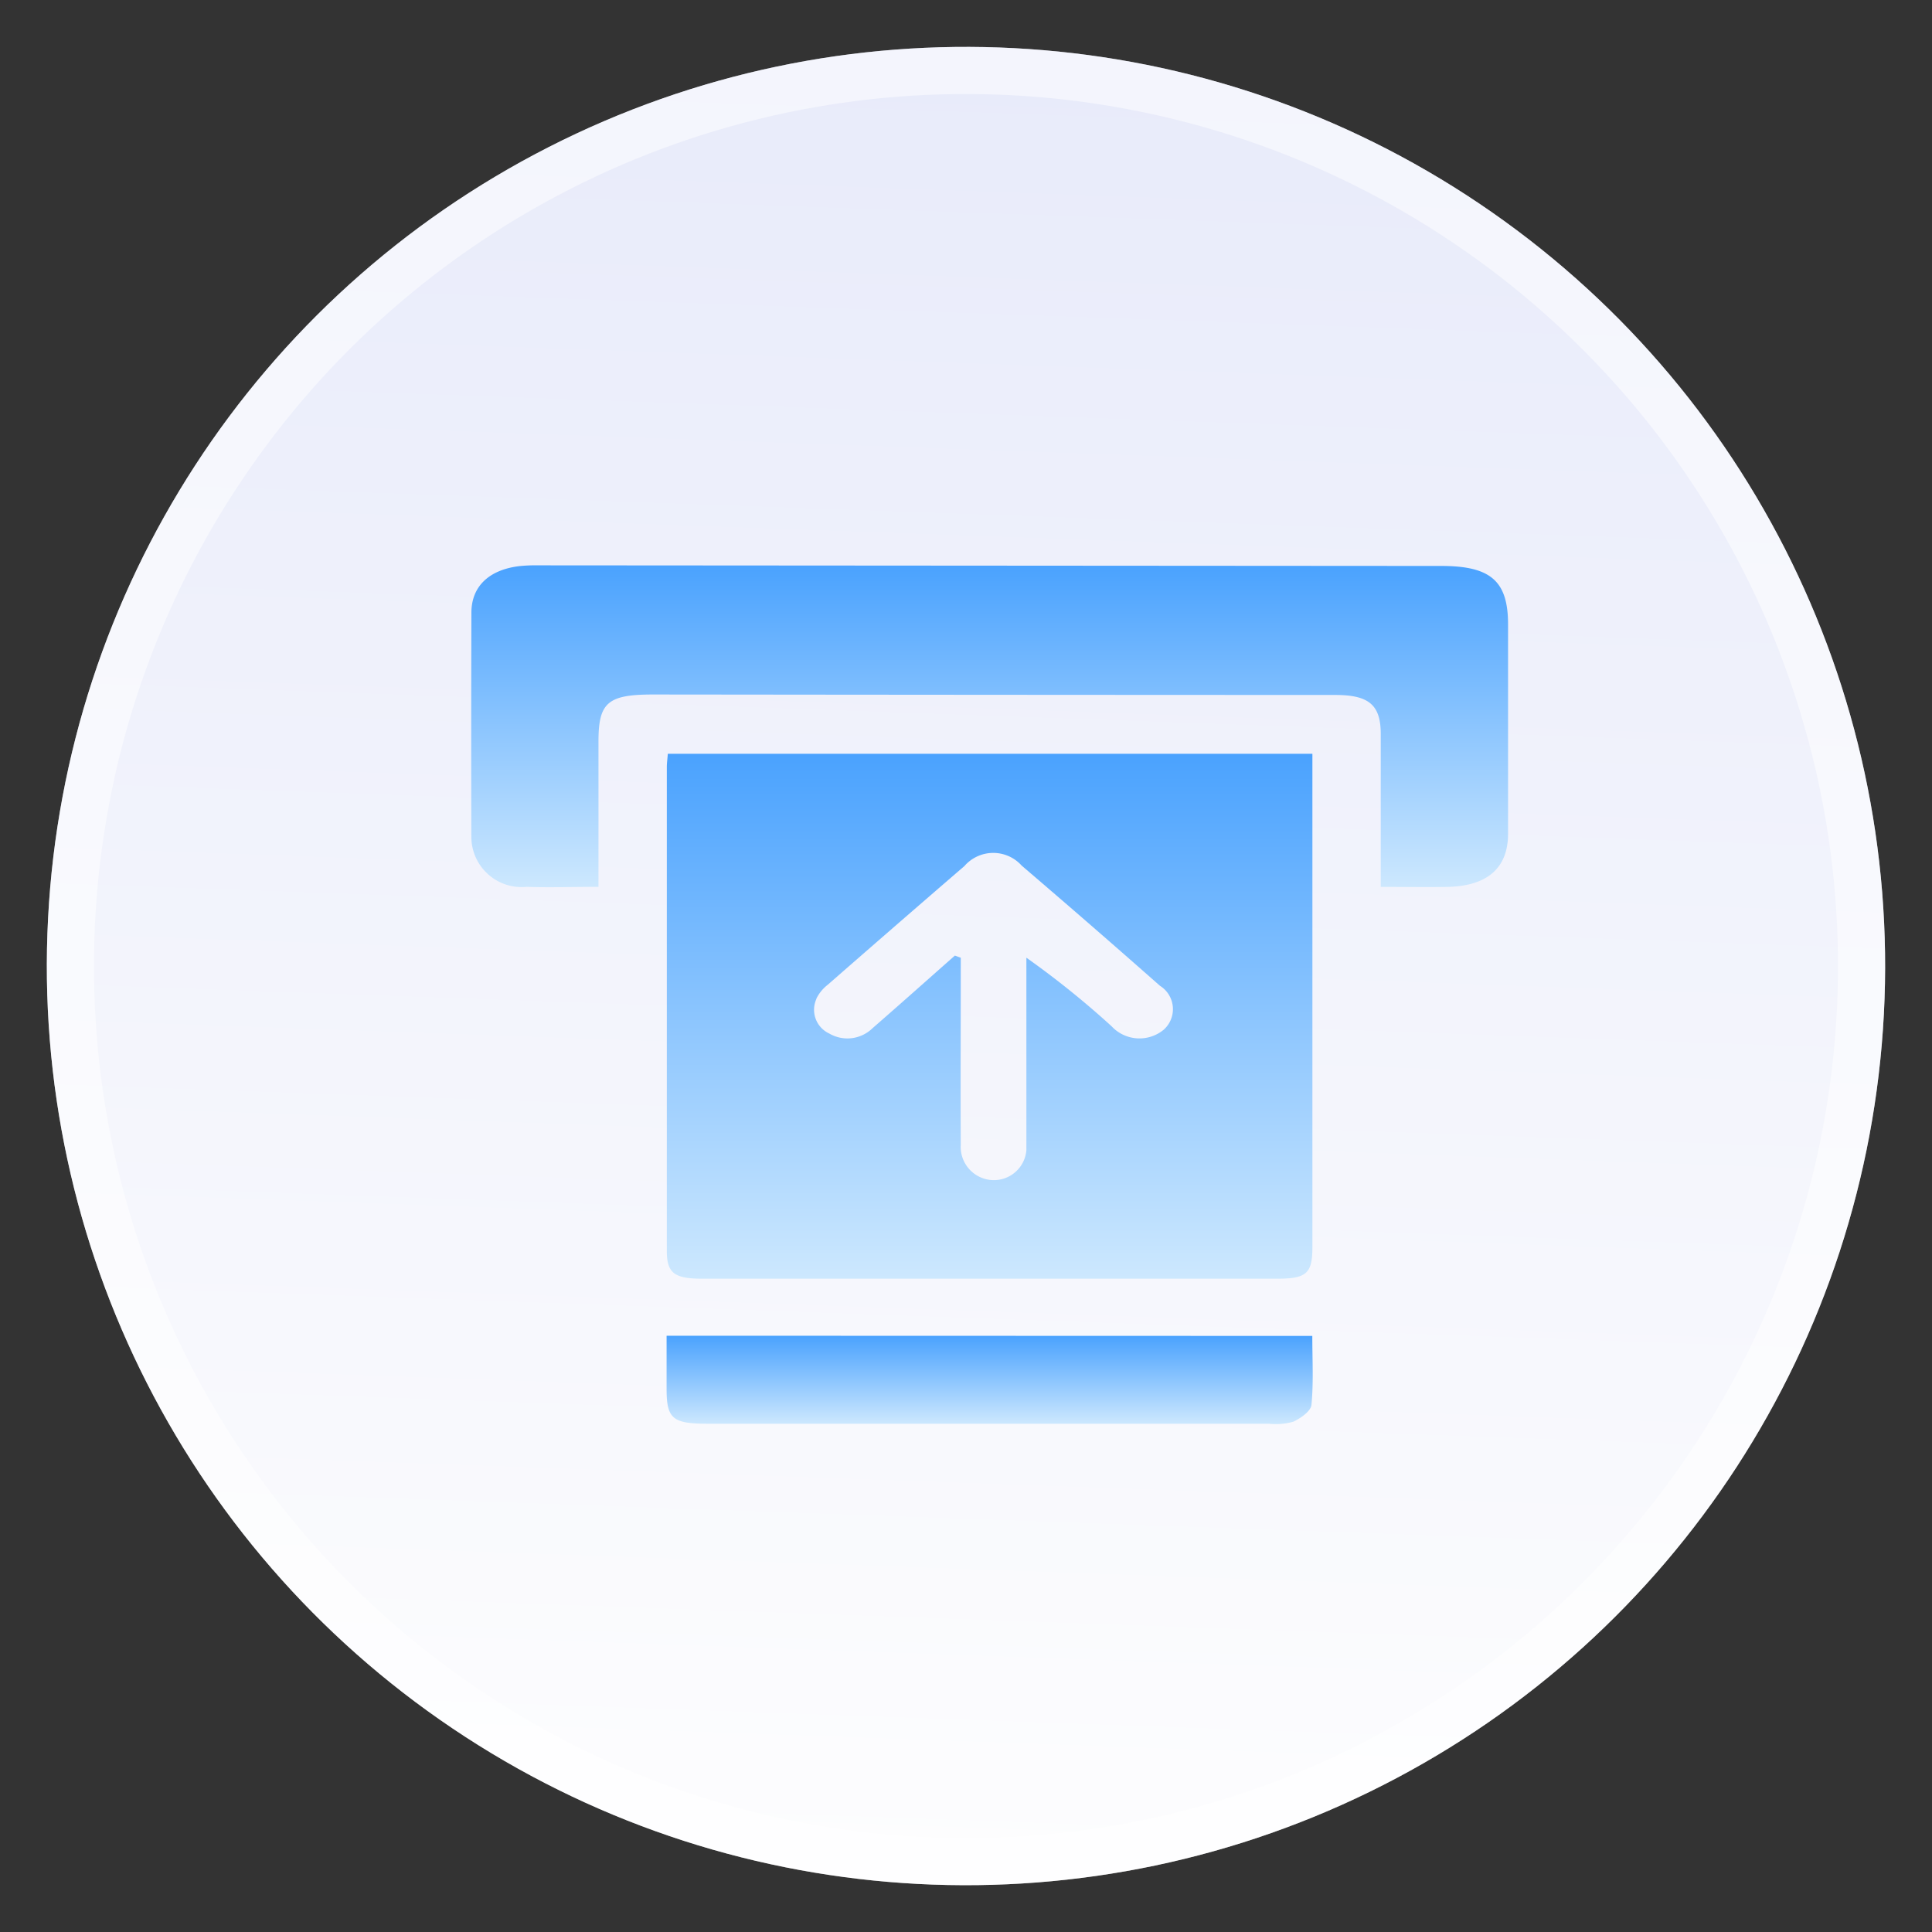 <svg xmlns="http://www.w3.org/2000/svg" width="40.988" height="40.988" viewBox="0 0 40.988 40.988">
    <rect x="0" y="0" width="40.988" height="40.988" fill="#333333" stroke="none"/>
    <defs>
        <linearGradient id="linear-gradient" x1=".5" x2=".5" y2="1" gradientUnits="objectBoundingBox">
            <stop offset="0" stop-color="#4aa2fe"/>
            <stop offset="1" stop-color="#cde8fe"/>
        </linearGradient>
        <linearGradient id="linear-gradient-2" x1=".5" x2=".5" y2="1" gradientUnits="objectBoundingBox">
            <stop offset="0" stop-color="#fdfdfe"/>
            <stop offset="1" stop-color="#e8ebfa"/>
        </linearGradient>
        <clipPath id="clip-path">
            <path id="Rectangle_78" d="M0 0H22V18.211H0z" class="cls-1"/>
        </clipPath>
        <style>
            .cls-1{fill:url(#linear-gradient)}
        </style>
    </defs>
    <g id="Group_3166" transform="translate(-951.006 -980.006)">
        <g id="Ellipse_107" fill="url(#linear-gradient-2)" stroke="rgba(255,255,255,0.5)" transform="rotate(-177 508.344 497.536)">
            <circle cx="19.5" cy="19.5" r="19.5" stroke="none"/>
            <circle cx="19.5" cy="19.5" r="19" fill="none"/>
        </g>
        <g id="Group_3165" transform="translate(961 992)">
            <g id="Group_80" clip-path="url(#clip-path)">
                <path id="Path_76" d="M43.62 58.636h12.2c.625 0 .747-.111.748-.668V47.5H42.893c-.009.118-.021.2-.021.28v10.27c0 .465.159.586.747.586m2.423-5.936a.843.843 0 0 1 .244-.3q1.445-1.264 2.9-2.519a.81.81 0 0 1 1.215-.008q1.478 1.264 2.933 2.549a.584.584 0 0 1 .079.932.808.808 0 0 1-1.107-.075 18.838 18.838 0 0 0-1.806-1.453v4.084a.692.692 0 0 1-.7.635.706.706 0 0 1-.692-.756c-.006-1.174 0-2.348 0-3.522v-.44l-.125-.046c-.582.514-1.16 1.03-1.746 1.54a.764.764 0 0 1-.92.113.555.555 0 0 1-.269-.739" class="cls-1" transform="translate(-38.719 -43.502)"/>
                <path id="Path_77" d="M22 1.253c0-.919-.367-1.239-1.41-1.24L1.4 0a3.189 3.189 0 0 0-.38.017C.382.095.009.446.007 1Q0 3.39.006 5.778a1.067 1.067 0 0 0 1.172 1.043c.48.017.962 0 1.525 0v-3.09c0-.824.2-.992 1.168-.991q7.231.008 14.462.01c.7 0 .963.2.966.814v3.258c.531 0 .98.008 1.429 0C21.565 6.8 22 6.418 22 5.694V1.253" class="cls-1"/>
                <path id="Path_78" d="M42.824 194.131v1.126c0 .635.126.741.873.741h11.9a1.363 1.363 0 0 0 .52-.042c.162-.074.375-.226.388-.357.046-.479.018-.964.018-1.464z" class="cls-1" transform="translate(-38.676 -177.787)"/>
            </g>
        </g>
    </g>
</svg>
